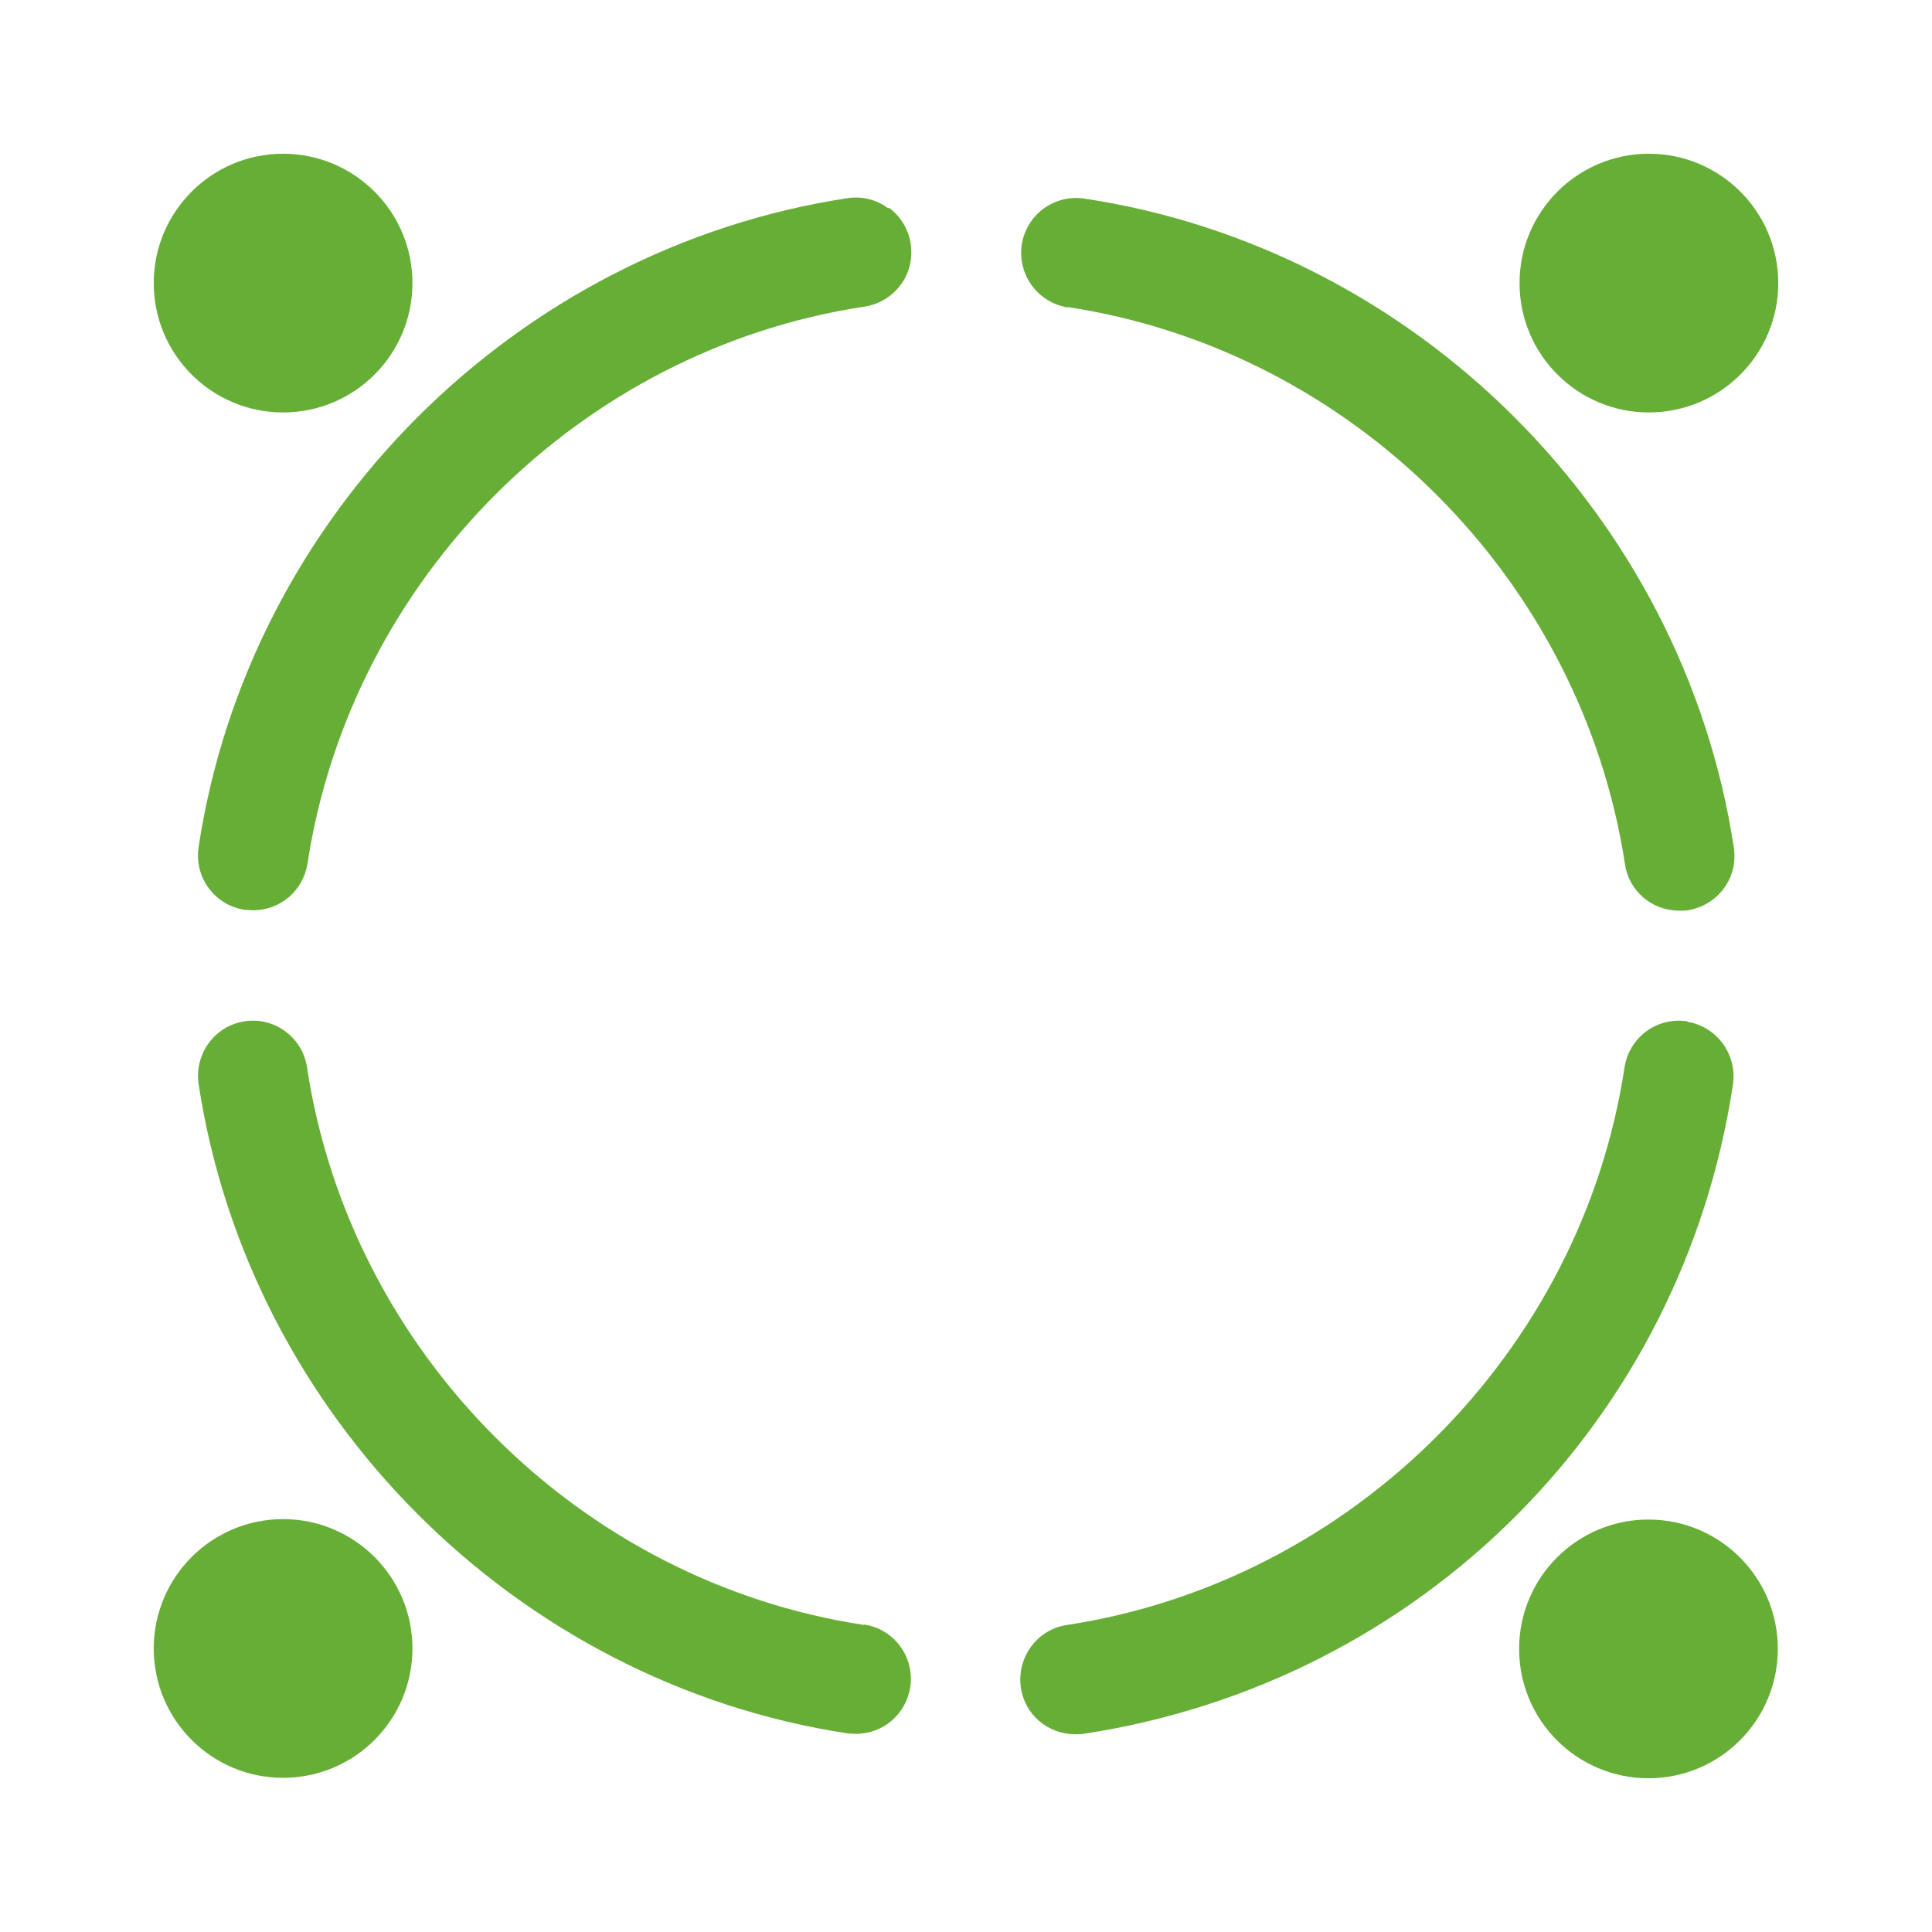 <?xml version="1.0" encoding="UTF-8"?><svg id="Layer_1" xmlns="http://www.w3.org/2000/svg" viewBox="0 0 44.36 44.36"><defs><style>.cls-1{fill:#67AE37;}</style></defs><path class="cls-1" d="M19.84,37.31c-6.54-.99-11.8-6.26-12.79-12.8-.05-.34-.23-.63-.5-.83-.27-.2-.6-.28-.93-.23-.69,.1-1.16,.75-1.06,1.44,1.16,7.62,7.29,13.75,14.9,14.91,.06,0,.13,.01,.19,.01,.63,0,1.15-.45,1.25-1.07,.05-.33-.03-.67-.23-.94s-.49-.45-.83-.5Z"/><path class="cls-1" d="M38.74,23.45c-.33-.05-.67,.03-.94,.23-.27,.2-.45,.5-.5,.83-.99,6.54-6.26,11.8-12.8,12.8-.69,.1-1.16,.75-1.06,1.44,.09,.62,.62,1.07,1.25,1.07,.06,0,.13,0,.19-.01,7.74-1.18,13.74-7.17,14.91-14.91,.1-.69-.37-1.33-1.05-1.44Z"/><path class="cls-1" d="M20.39,4.78c-.27-.2-.6-.28-.93-.23-7.62,1.16-13.75,7.29-14.9,14.9-.05,.33,.03,.67,.23,.94s.49,.45,.83,.5c.06,0,.13,.01,.19,.01,.63,0,1.15-.45,1.25-1.07,1-6.54,6.25-11.8,12.79-12.79,.33-.05,.63-.23,.83-.5s.28-.6,.23-.94c-.05-.34-.23-.63-.5-.83Z"/><path class="cls-1" d="M24.51,7.05c6.54,.99,11.8,6.25,12.8,12.79,.09,.62,.62,1.07,1.25,1.07,.06,0,.13,0,.19-.01,.33-.05,.63-.23,.83-.5s.28-.6,.23-.94c-1.16-7.62-7.29-13.75-14.91-14.9-.33-.05-.66,.03-.94,.23-.27,.2-.45,.5-.5,.83-.1,.69,.37,1.33,1.06,1.44Z"/><circle class="cls-1" cx="6.5" cy="6.5" r="2.97"/><circle class="cls-1" cx="6.5" cy="6.5" r=".45"/><path class="cls-1" d="M6.5,34.88c-1.64,0-2.97,1.33-2.97,2.97s1.33,2.97,2.97,2.97,2.97-1.33,2.97-2.97-1.33-2.97-2.97-2.97Z"/><path class="cls-1" d="M6.5,37.41c.25,0,.45,.2,.45,.45s-.2,.45-.45,.45-.45-.2-.45-.45,.2-.45,.45-.45Z"/><circle class="cls-1" cx="37.85" cy="37.86" r="2.97"/><circle class="cls-1" cx="37.85" cy="37.86" r=".45"/><circle class="cls-1" cx="37.86" cy="6.5" r="2.97"/><circle class="cls-1" cx="37.86" cy="6.5" r=".45"/></svg>
